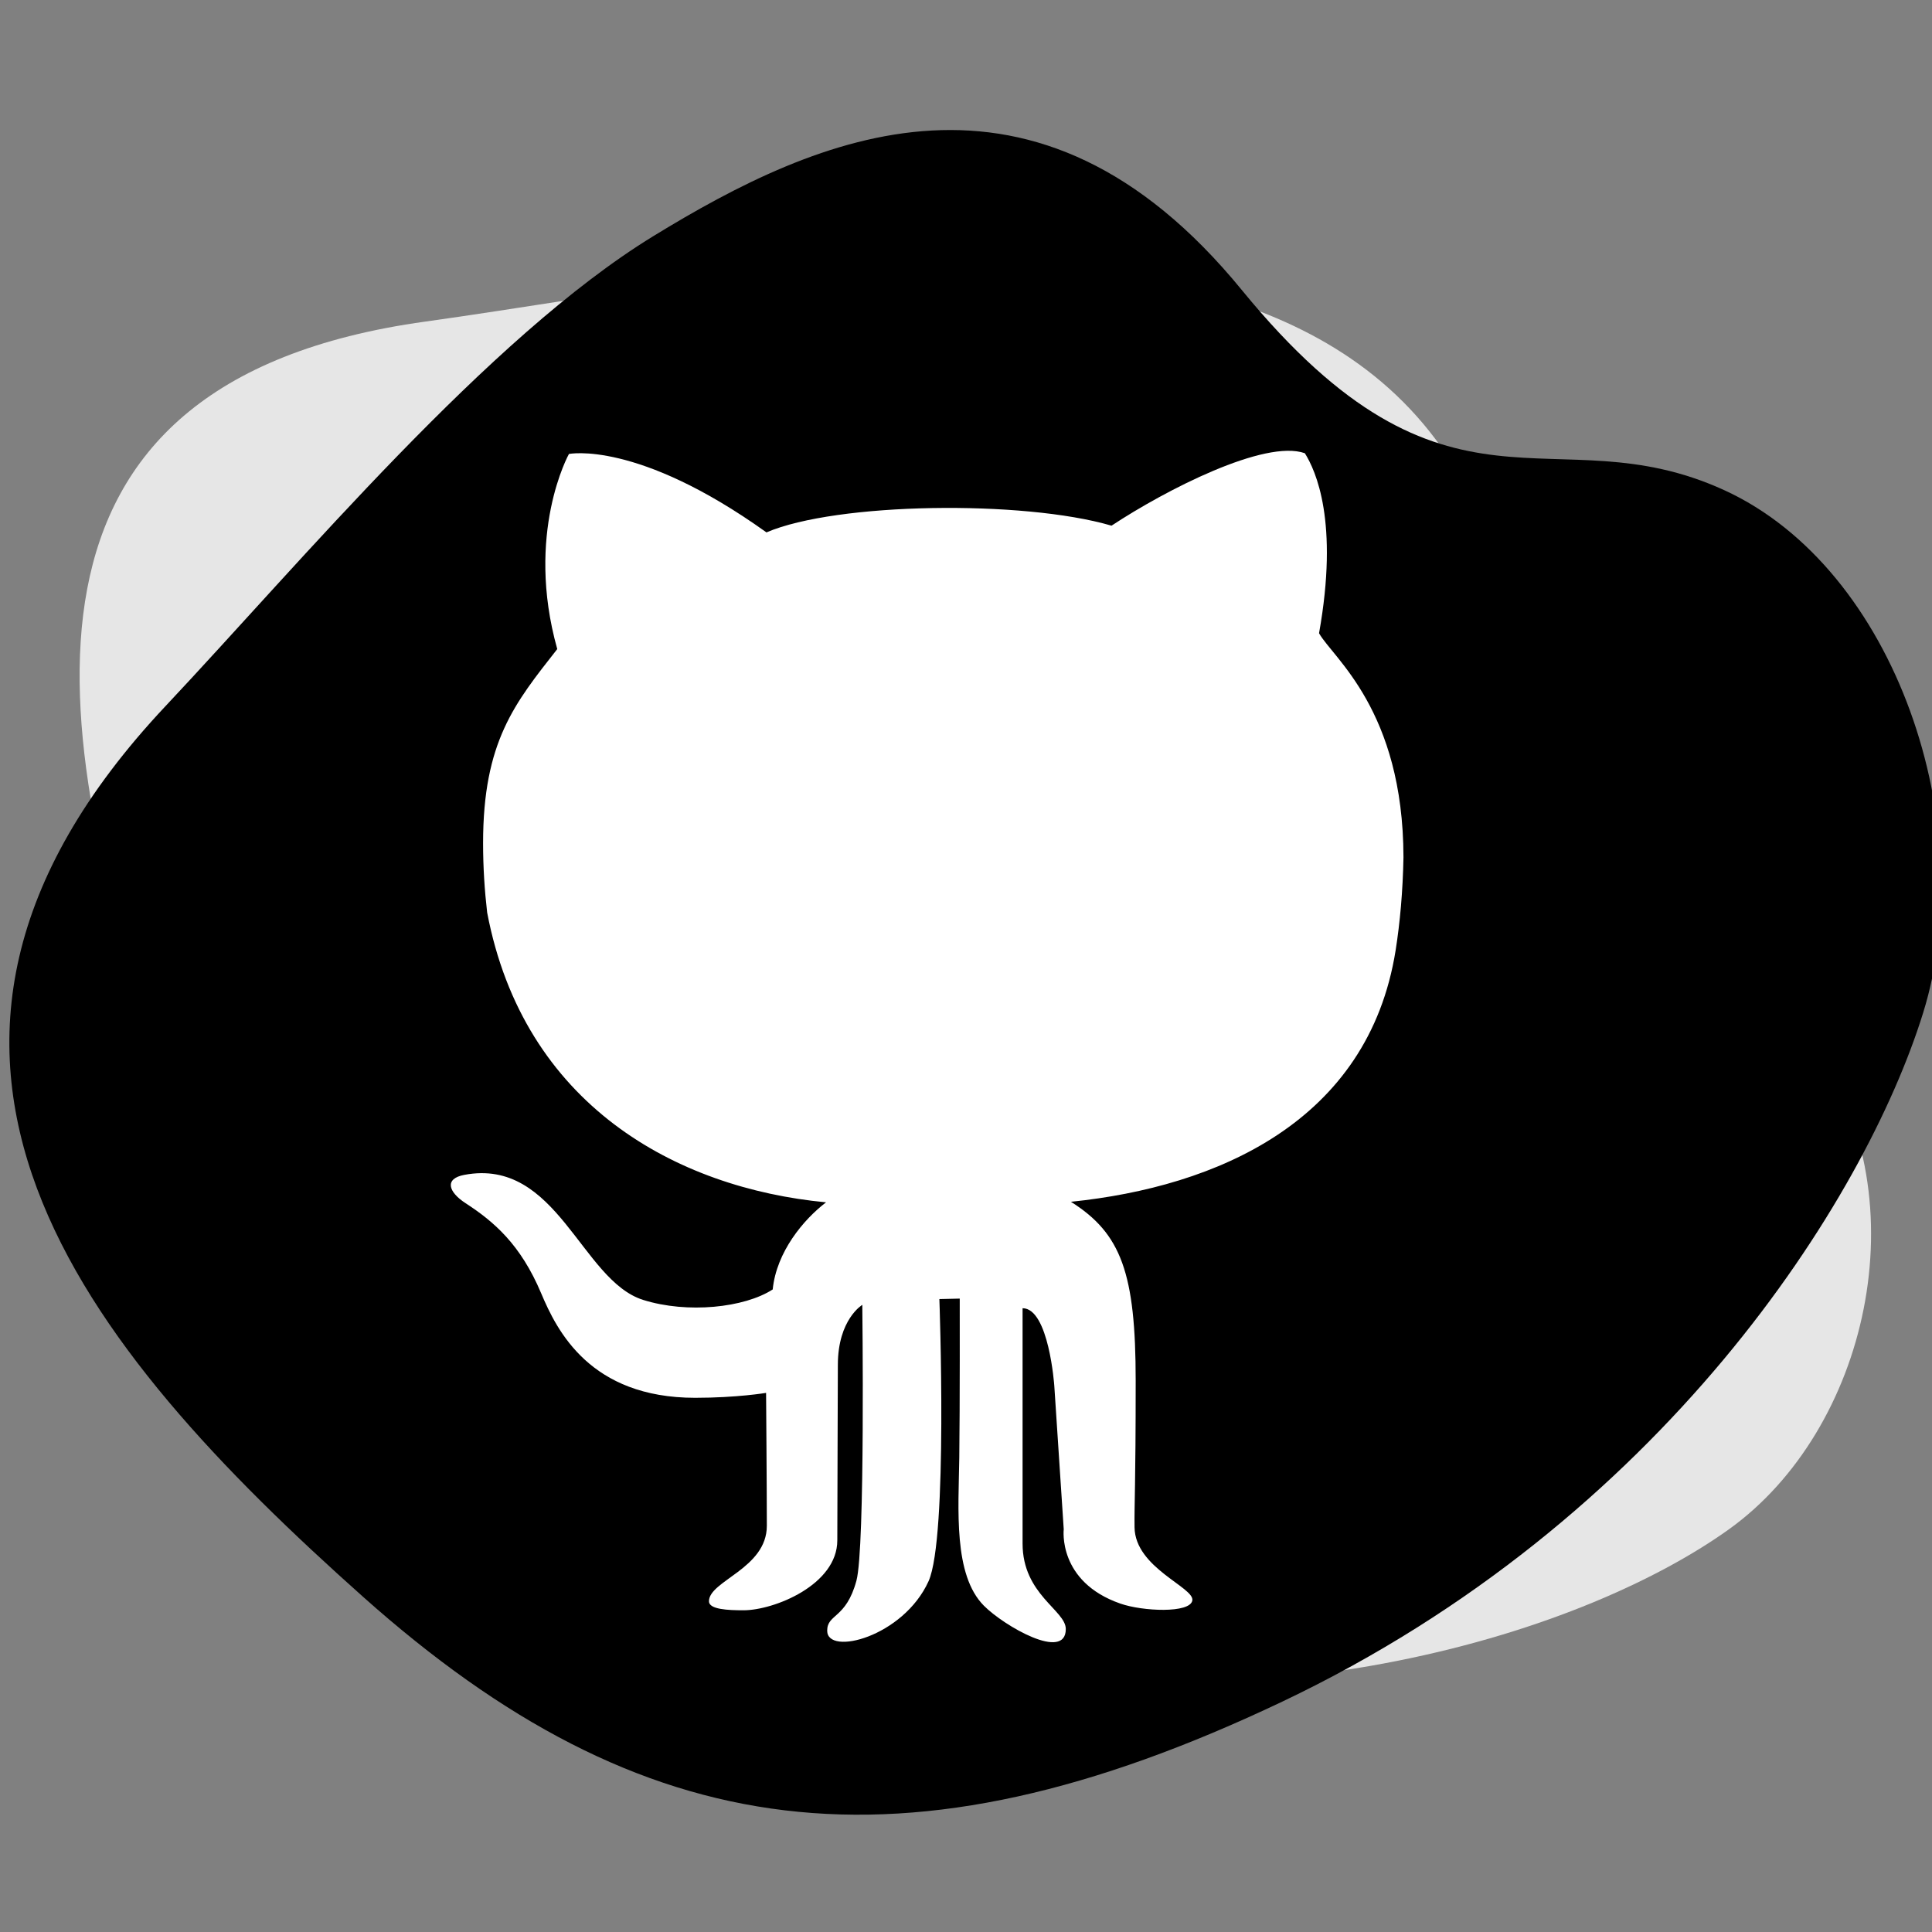 <?xml version="1.0" encoding="UTF-8" standalone="no"?><!-- Generator: Gravit.io --><svg xmlns="http://www.w3.org/2000/svg" xmlns:xlink="http://www.w3.org/1999/xlink" style="isolation:isolate" viewBox="0 0 46 46" width="46pt" height="46pt"><rect x="0" y="0" width="46" height="46" fill="#808080" stroke="none"/><defs><clipPath id="_clipPath_fKHTs4SkHQSqhb3ZwLpnSMwzfAGfgIiX"><rect width="46" height="46"/></clipPath></defs><g clip-path="url(#_clipPath_fKHTs4SkHQSqhb3ZwLpnSMwzfAGfgIiX)"><clipPath id="_clipPath_5GGvH548mRiVvcAvse5TpwJR8txrcUGy"><rect x="0" y="0" width="46" height="46" transform="matrix(1,0,0,1,0,0)" fill="rgb(255,255,255)"/></clipPath><g clip-path="url(#_clipPath_5GGvH548mRiVvcAvse5TpwJR8txrcUGy)"><g><clipPath id="_clipPath_FMoMK5lkCOS6zR5jdbDXYavWOhrEcvxq"><rect x="0" y="0" width="46" height="46" transform="matrix(1,0,0,1,0,0)" fill="rgb(255,255,255)"/></clipPath><g clip-path="url(#_clipPath_FMoMK5lkCOS6zR5jdbDXYavWOhrEcvxq)"><g><g><path d=" M 10.132 7.656 C -0.281 9.096 1.171 17.326 3.807 25.25 C 6.443 33.174 11.132 37.28 20.676 39.355 C 30.22 41.429 37.879 38.769 41.169 36.409 C 44.458 34.048 45.729 28.601 43.247 24.969 C 40.764 21.336 37.226 22.154 36.059 15.139 C 34.893 8.125 29.505 6.846 25.101 6.326 C 20.698 5.806 14.454 7.058 10.132 7.656 Z " fill="rgb(230,230,230)"/><path d=" M 3.942 16.811 C -3.843 25.09 1.998 32.094 8.645 38.02 C 15.292 43.946 21.48 44.818 30.53 40.515 C 39.581 36.212 44.405 28.574 45.789 24.115 C 47.174 19.656 45.15 13.543 41.05 11.669 C 36.951 9.796 34.491 12.926 29.57 6.909 C 24.651 0.892 19.48 3.217 15.551 5.625 C 11.622 8.034 7.173 13.375 3.942 16.811 Z " fill="rgb(0,0,0)"/></g></g></g></g></g><g><g><g><path d=" M 33.229 22.628 C 33.334 21.962 33.4 21.232 33.416 20.413 C 33.41 16.902 31.729 15.659 31.406 15.077 C 31.882 12.416 31.327 11.206 31.068 10.791 C 30.116 10.453 27.755 11.664 26.465 12.516 C 24.361 11.9 19.916 11.961 18.249 12.676 C 15.173 10.473 13.546 10.809 13.546 10.809 C 13.546 10.809 12.494 12.695 13.268 15.454 C 12.256 16.744 11.502 17.655 11.502 20.074 C 11.502 20.653 11.538 21.2 11.599 21.727 C 12.47 26.31 16.101 28.287 19.668 28.627 C 19.132 29.035 18.487 29.807 18.398 30.701 C 17.724 31.137 16.367 31.282 15.312 30.95 C 13.834 30.483 13.268 27.556 11.055 27.973 C 10.576 28.063 10.671 28.379 11.086 28.648 C 11.76 29.086 12.395 29.629 12.885 30.793 C 13.261 31.686 14.051 33.281 16.552 33.281 C 17.544 33.281 18.24 33.164 18.24 33.164 C 18.24 33.164 18.258 35.44 18.258 36.328 C 18.258 37.349 16.88 37.636 16.88 38.126 C 16.88 38.321 17.336 38.34 17.703 38.34 C 18.428 38.34 19.936 37.736 19.936 36.674 C 19.936 35.83 19.949 32.995 19.949 32.498 C 19.949 31.413 20.531 31.068 20.531 31.068 C 20.531 31.068 20.602 36.86 20.391 37.636 C 20.143 38.55 19.695 38.42 19.695 38.826 C 19.695 39.433 21.508 38.975 22.109 37.647 C 22.574 36.61 22.366 30.93 22.366 30.93 L 22.851 30.919 C 22.851 30.919 22.856 33.521 22.84 34.709 C 22.822 35.94 22.695 37.496 23.426 38.231 C 23.906 38.714 25.376 39.562 25.376 38.787 C 25.376 38.338 24.347 37.967 24.347 36.751 L 24.347 31.148 C 24.972 31.148 25.102 32.99 25.102 32.99 L 25.327 36.411 C 25.327 36.411 25.177 37.66 26.676 38.181 C 27.205 38.366 28.336 38.417 28.389 38.106 C 28.442 37.794 27.027 37.333 27.013 36.366 C 27.006 35.778 27.04 35.433 27.04 32.874 C 27.04 30.315 26.696 29.369 25.498 28.614 C 28.971 28.258 32.579 26.707 33.229 22.628 Z " fill="rgb(255,255,255)"/></g></g></g></g></svg>
